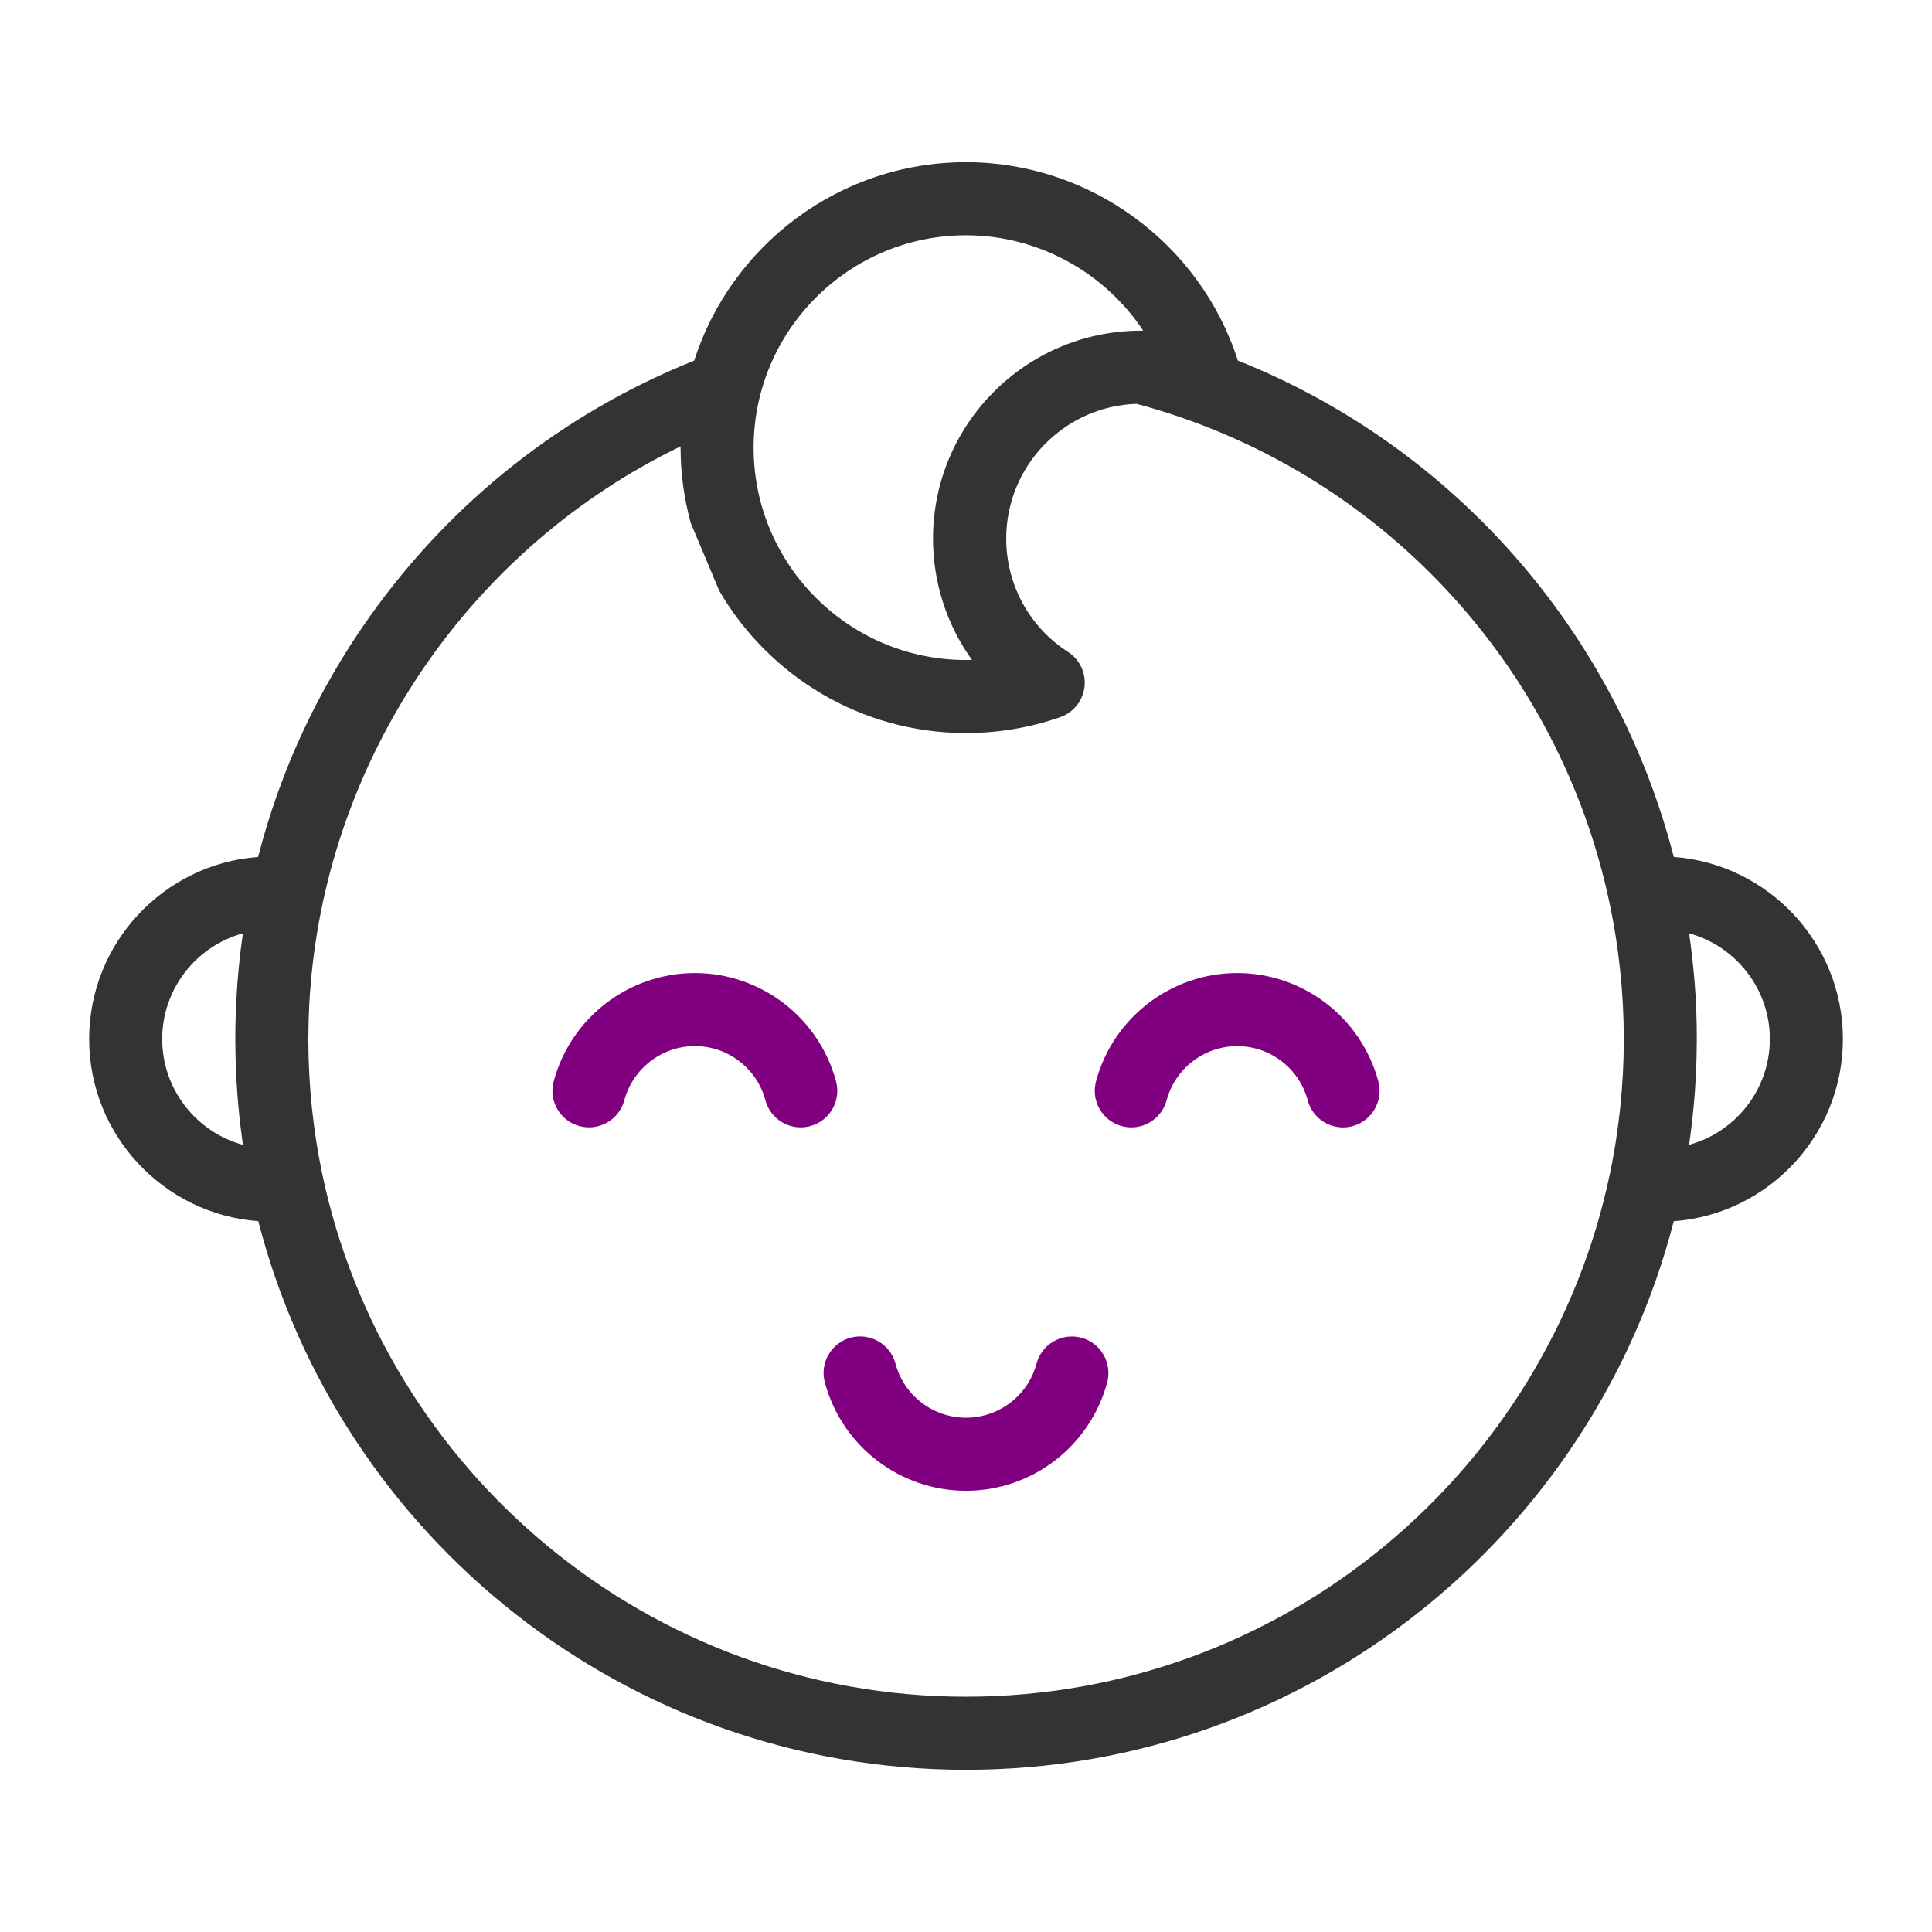 <?xml version="1.0" encoding="utf-8"?>
<!-- Generator: Adobe Illustrator 17.0.0, SVG Export Plug-In . SVG Version: 6.00 Build 0)  -->
<!DOCTYPE svg PUBLIC "-//W3C//DTD SVG 1.1//EN" "http://www.w3.org/Graphics/SVG/1.1/DTD/svg11.dtd">
<svg version="1.1" id="Layer_1" xmlns="http://www.w3.org/2000/svg" xmlns:xlink="http://www.w3.org/1999/xlink" x="0px" y="0px"
	 width="42px" height="42px" viewBox="0 0 42 42" enable-background="new 0 0 42 42" xml:space="preserve">
<g>
	<g>
		<g>
			<path fill="#333333" d="M36.386,18.629c-1.249-4.862-4.751-8.903-9.476-10.791C26.093,5.289,23.693,3.526,21,3.526
				c-2.762,0-5.108,1.815-5.909,4.314c-2.846,1.14-5.283,3.063-7.066,5.582c-1.126,1.592-1.938,3.351-2.414,5.207
				c-2.051,0.153-3.673,1.87-3.673,3.959c0,2.091,1.624,3.808,3.677,3.959C7.378,33.398,13.607,38.474,21,38.474
				c7.393,0,13.622-5.076,15.386-11.926c2.053-0.151,3.677-1.869,3.677-3.959C40.063,20.498,38.439,18.781,36.386,18.629z
				 M3.526,22.588c0-1.096,0.744-2.022,1.754-2.298c-0.068,0.473-0.116,0.95-0.141,1.431c0,0.007-0.001,0.013-0.001,0.02
				c-0.005,0.088-0.009,0.175-0.012,0.263c-0.001,0.033-0.002,0.067-0.003,0.1c-0.002,0.063-0.004,0.126-0.005,0.189
				c-0.002,0.099-0.003,0.197-0.003,0.296c0,0.12,0.002,0.24,0.005,0.361c0.001,0.038,0.002,0.075,0.003,0.113
				c0.003,0.087,0.006,0.175,0.01,0.262c0.002,0.037,0.003,0.074,0.005,0.111c0.006,0.109,0.013,0.218,0.021,0.327
				c0.004,0.051,0.008,0.102,0.012,0.153c0.005,0.065,0.011,0.129,0.017,0.194c0.005,0.057,0.011,0.114,0.017,0.171
				c0.007,0.066,0.015,0.133,0.023,0.199c0.01,0.087,0.021,0.173,0.033,0.26c0.007,0.049,0.013,0.099,0.02,0.148
				C4.271,24.611,3.526,23.685,3.526,22.588z M21,5.115c1.573,0,3.012,0.808,3.852,2.073c-0.016,0-0.032,0-0.048,0
				c-0.01,0-0.02,0.001-0.031,0.001c-0.004,0-0.008,0-0.012,0c-2.473,0.023-4.478,2.041-4.478,4.519
				c0,0.964,0.303,1.881,0.847,2.638c-0.044,0.001-0.088,0.002-0.131,0.002c-2.545,0-4.616-2.071-4.616-4.616
				C16.384,7.185,18.455,5.115,21,5.115z M15.637,12.845c1.076,1.846,3.077,3.091,5.364,3.091c0.701,0,1.39-0.117,2.048-0.346
				c0.286-0.1,0.491-0.355,0.527-0.656c0.036-0.301-0.103-0.597-0.358-0.761c-0.842-0.544-1.344-1.465-1.344-2.465
				c0-1.584,1.263-2.878,2.834-2.929c5.276,1.412,9.2,5.678,10.287,10.877c0.018,0.086,0.035,0.172,0.052,0.259
				c0.008,0.045,0.016,0.091,0.025,0.136c0.013,0.071,0.025,0.141,0.037,0.212c0.007,0.042,0.014,0.085,0.02,0.128
				c0.012,0.08,0.024,0.16,0.035,0.24c0.005,0.033,0.009,0.067,0.014,0.1c0.03,0.232,0.055,0.465,0.074,0.699
				c0.002,0.027,0.004,0.054,0.006,0.081c0.007,0.09,0.013,0.18,0.018,0.27c0.002,0.035,0.004,0.07,0.006,0.105
				c0.004,0.086,0.008,0.171,0.01,0.257c0.001,0.033,0.002,0.066,0.003,0.099c0.003,0.116,0.005,0.233,0.005,0.349
				c0,0.125-0.002,0.251-0.005,0.376c0,0.019-0.002,0.039-0.002,0.058c-0.003,0.106-0.007,0.213-0.013,0.319
				c-0.001,0.019-0.002,0.038-0.004,0.057c-0.006,0.106-0.013,0.213-0.021,0.319c-0.002,0.021-0.004,0.043-0.006,0.064
				c-0.008,0.103-0.018,0.205-0.028,0.308c-0.003,0.029-0.007,0.057-0.01,0.085c-0.01,0.094-0.021,0.187-0.034,0.281
				c-0.005,0.039-0.011,0.078-0.016,0.117c-0.011,0.081-0.023,0.162-0.035,0.242c-0.008,0.052-0.017,0.105-0.026,0.157
				c-0.011,0.065-0.022,0.131-0.034,0.196c-0.012,0.066-0.025,0.132-0.038,0.198c-0.01,0.049-0.019,0.099-0.03,0.148
				C33.642,31.999,27.881,36.885,21,36.885c-6.886,0-12.65-4.894-13.999-11.386c-0.012-0.059-0.023-0.118-0.035-0.177
				c-0.011-0.056-0.022-0.113-0.033-0.17c-0.015-0.08-0.028-0.161-0.041-0.241c-0.006-0.037-0.013-0.074-0.018-0.111
				c-0.016-0.102-0.03-0.204-0.044-0.307c-0.002-0.017-0.005-0.035-0.007-0.052c-0.016-0.121-0.03-0.241-0.043-0.362
				c0-0.001,0-0.001,0-0.002c-0.051-0.494-0.077-0.992-0.077-1.489c0-0.112,0.002-0.225,0.005-0.337
				c0.001-0.037,0.002-0.074,0.003-0.11c0.002-0.076,0.005-0.151,0.009-0.227c0.002-0.044,0.004-0.088,0.006-0.132
				c0.004-0.067,0.009-0.134,0.013-0.201c0.008-0.115,0.018-0.231,0.029-0.346c0.001-0.013,0.002-0.026,0.004-0.039
				c0.488-4.944,3.55-9.331,8.024-11.492c0,0.008-0.001,0.017-0.001,0.025c0,0.569,0.078,1.119,0.222,1.642L15.637,12.845z
				 M36.719,24.887c0.009-0.06,0.017-0.12,0.025-0.181c0.008-0.064,0.017-0.127,0.024-0.191c0.01-0.08,0.019-0.16,0.028-0.241
				c0.006-0.053,0.011-0.105,0.016-0.158c0.007-0.069,0.013-0.138,0.019-0.208c0.004-0.048,0.008-0.096,0.012-0.144
				c0.008-0.11,0.015-0.221,0.021-0.331c0.002-0.036,0.003-0.071,0.005-0.107c0.004-0.089,0.007-0.178,0.01-0.267
				c0.001-0.037,0.002-0.074,0.003-0.111c0.003-0.12,0.005-0.241,0.005-0.361c0-0.105-0.001-0.21-0.003-0.314
				c-0.001-0.038-0.002-0.076-0.003-0.114c-0.002-0.066-0.004-0.132-0.006-0.197c-0.002-0.047-0.004-0.094-0.006-0.14
				c-0.003-0.057-0.006-0.113-0.009-0.169c-0.003-0.051-0.006-0.101-0.01-0.152c-0.004-0.052-0.007-0.104-0.012-0.156
				c-0.004-0.053-0.008-0.106-0.013-0.158c-0.005-0.051-0.01-0.102-0.015-0.153c-0.005-0.052-0.01-0.105-0.016-0.157
				c-0.006-0.059-0.014-0.118-0.021-0.177c-0.008-0.066-0.016-0.131-0.024-0.196c-0.009-0.071-0.019-0.143-0.029-0.214
				c1.01,0.276,1.755,1.202,1.755,2.299C38.474,23.685,37.729,24.611,36.719,24.887z"/>
			<path fill="#80007F" d="M18.175,23.508c-0.372-1.386-1.633-2.355-3.069-2.355c-1.435,0-2.697,0.968-3.069,2.355
				c-0.114,0.424,0.138,0.859,0.562,0.973c0.424,0.113,0.859-0.138,0.973-0.562c0.186-0.693,0.817-1.178,1.534-1.178
				c0.718,0,1.349,0.484,1.534,1.178c0.095,0.355,0.416,0.589,0.767,0.589c0.068,0,0.137-0.009,0.206-0.027
				C18.037,24.367,18.288,23.932,18.175,23.508z"/>
			<path fill="#80007F" d="M26.895,21.153c-1.435,0-2.697,0.968-3.069,2.355c-0.113,0.424,0.138,0.859,0.562,0.973
				c0.424,0.114,0.859-0.138,0.973-0.562c0.186-0.693,0.817-1.177,1.534-1.177c0.718,0,1.349,0.484,1.534,1.178
				c0.095,0.355,0.416,0.589,0.767,0.589c0.068,0,0.137-0.009,0.206-0.027c0.424-0.114,0.675-0.549,0.562-0.973
				C29.592,22.122,28.33,21.153,26.895,21.153z"/>
			<path fill="#80007F" d="M23.507,29.081c-0.424-0.113-0.859,0.138-0.973,0.562C22.349,30.336,21.718,30.82,21,30.82
				c-0.718,0-1.349-0.484-1.534-1.178c-0.114-0.424-0.549-0.675-0.973-0.562c-0.424,0.114-0.675,0.549-0.562,0.973
				c0.372,1.387,1.633,2.355,3.069,2.355c1.435,0,2.697-0.968,3.069-2.355C24.182,29.63,23.931,29.194,23.507,29.081z"/>
		</g>
	</g>
</g>
</svg>
